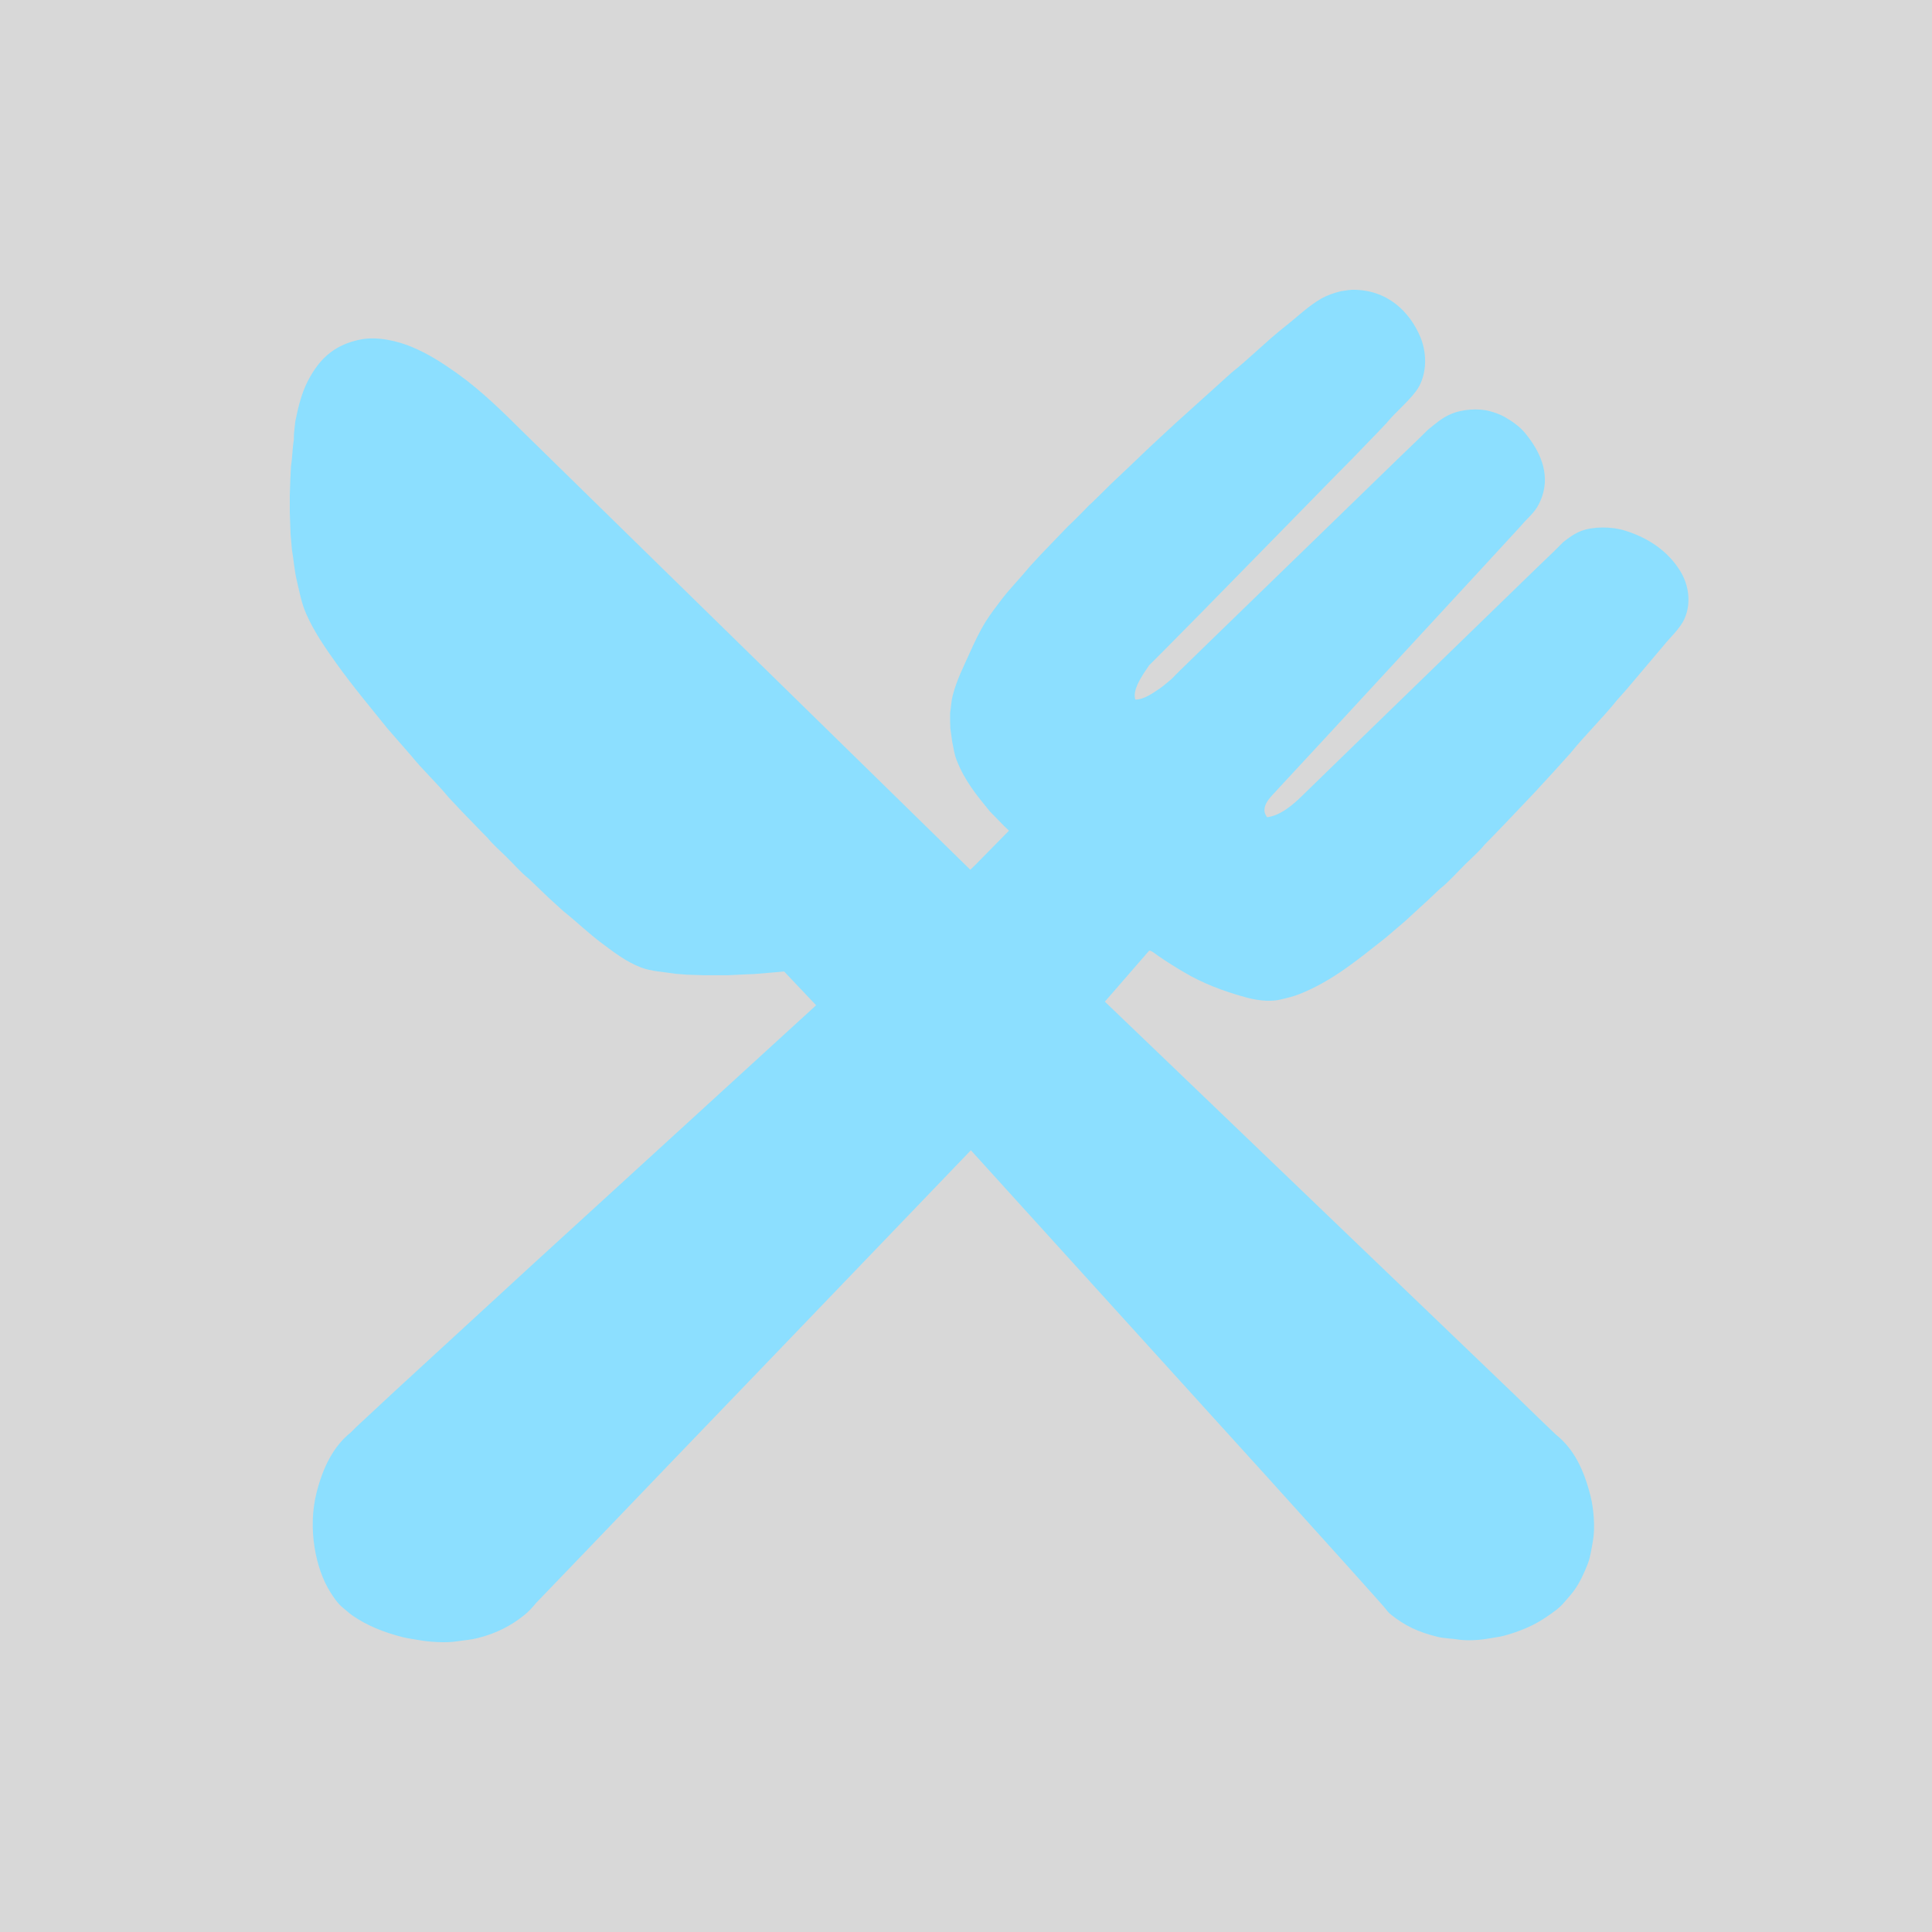 <?xml version="1.0" encoding="UTF-8"?>
<svg width="40px" height="40px" viewBox="0 0 40 40" version="1.1" xmlns="http://www.w3.org/2000/svg" xmlns:xlink="http://www.w3.org/1999/xlink">
    <!-- Generator: Sketch 50.2 (55047) - http://www.bohemiancoding.com/sketch -->
    <title>food</title>
    <desc>Created with Sketch.</desc>
    <defs>
        <rect id="path-1" x="0" y="0" width="40" height="40"></rect>
    </defs>
    <g id="food" stroke="none" stroke-width="1" fill="none" fill-rule="evenodd">
        <g id="ic_emotional_radar">
            <mask id="mask-2" fill="white">
                <use xlink:href="#path-1"></use>
            </mask>
            <use id="Mask" fill="#D8D8D8" opacity="0" xlink:href="#path-1"></use>
            <path d="M34.792,11.83 C34.545,11.424 34.141,11.138 33.638,10.984 C33.367,10.9 32.981,10.896 32.727,10.997 C32.583,11.055 32.474,11.138 32.362,11.226 C32.303,11.286 32.244,11.346 32.184,11.405 C32.058,11.526 31.933,11.646 31.808,11.766 C30.495,13.042 29.182,14.317 27.867,15.593 C27.559,15.892 27.252,16.191 26.945,16.49 C26.782,16.649 26.512,16.889 26.231,16.92 C26.217,16.888 26.195,16.863 26.185,16.824 C26.139,16.626 26.367,16.446 26.447,16.348 C26.809,15.958 27.171,15.567 27.533,15.176 C28.561,14.063 29.589,12.949 30.617,11.835 C30.907,11.52 31.197,11.204 31.488,10.889 C31.594,10.758 31.73,10.651 31.822,10.505 C31.88,10.41 31.924,10.306 31.952,10.198 C32.085,9.68 31.795,9.235 31.579,8.97 C31.47,8.836 31.316,8.727 31.162,8.638 C31.069,8.584 30.959,8.544 30.845,8.513 C30.596,8.445 30.269,8.48 30.066,8.561 C29.859,8.643 29.72,8.773 29.561,8.9 C29.504,8.955 29.449,9.011 29.393,9.066 C29.245,9.208 29.097,9.351 28.95,9.493 C27.66,10.745 26.369,11.998 25.079,13.25 C24.864,13.46 24.649,13.669 24.434,13.878 C24.372,13.94 24.31,14.003 24.247,14.066 C24.165,14.131 24.092,14.2 24.002,14.261 C23.883,14.339 23.689,14.486 23.505,14.484 C23.447,14.298 23.615,14.045 23.687,13.929 C23.724,13.877 23.759,13.824 23.794,13.772 C23.902,13.663 24.011,13.554 24.12,13.446 C24.356,13.207 24.592,12.967 24.829,12.728 C25.44,12.105 26.051,11.481 26.662,10.858 C26.995,10.519 27.327,10.178 27.66,9.838 C27.771,9.725 27.883,9.611 27.995,9.499 C28.095,9.395 28.194,9.292 28.294,9.189 C28.367,9.114 28.439,9.039 28.511,8.965 C28.575,8.897 28.641,8.829 28.705,8.761 C28.893,8.531 29.132,8.342 29.313,8.104 C29.531,7.818 29.566,7.358 29.407,6.978 C29.193,6.466 28.73,5.987 27.989,6 C27.965,6.002 27.941,6.004 27.917,6.006 C27.865,6.014 27.814,6.022 27.762,6.029 C27.614,6.066 27.475,6.114 27.357,6.181 C27.078,6.343 26.86,6.56 26.614,6.753 C26.226,7.057 25.881,7.411 25.496,7.717 C25.37,7.832 25.242,7.947 25.115,8.061 C24.862,8.289 24.61,8.516 24.359,8.743 L24.121,8.962 C24.017,9.06 23.912,9.158 23.806,9.255 C23.675,9.381 23.544,9.505 23.413,9.63 C23.273,9.763 23.131,9.897 22.99,10.031 C22.945,10.075 22.902,10.12 22.856,10.164 C22.773,10.245 22.689,10.327 22.606,10.409 C22.541,10.461 22.489,10.525 22.43,10.583 C22.362,10.652 22.293,10.72 22.225,10.788 C22.186,10.826 22.148,10.863 22.108,10.9 C21.918,11.098 21.728,11.296 21.539,11.492 C21.464,11.573 21.391,11.653 21.317,11.733 C21.129,11.964 20.917,12.175 20.736,12.412 C20.625,12.558 20.512,12.706 20.411,12.864 C20.284,13.068 20.172,13.303 20.072,13.529 C19.947,13.808 19.809,14.073 19.724,14.402 C19.694,14.514 19.692,14.634 19.671,14.76 L19.671,14.941 C19.673,14.99 19.675,15.041 19.677,15.091 C19.689,15.181 19.703,15.27 19.715,15.36 C19.743,15.494 19.759,15.62 19.805,15.735 C19.975,16.171 20.222,16.465 20.492,16.797 C20.59,16.898 20.689,16.998 20.786,17.099 C20.821,17.131 20.856,17.165 20.89,17.198 C20.656,17.435 20.423,17.674 20.19,17.91 C20.156,17.943 20.124,17.975 20.089,18.007 C17.013,14.996 13.935,11.983 10.859,8.972 C10.413,8.53 9.967,8.086 9.446,7.717 C9.157,7.513 8.858,7.318 8.507,7.175 C8.244,7.068 7.819,6.953 7.444,7.033 C7.202,7.085 7.012,7.169 6.845,7.295 C6.642,7.447 6.493,7.656 6.372,7.891 C6.246,8.136 6.176,8.413 6.113,8.729 C6.105,8.815 6.095,8.9 6.086,8.985 C6.086,9.028 6.085,9.069 6.083,9.111 C6.053,9.286 6.053,9.477 6.024,9.661 L6.011,9.928 C6.007,10.036 6.004,10.144 6,10.252 L6,10.609 C6.005,10.759 6.011,10.908 6.016,11.058 C6.025,11.163 6.034,11.267 6.043,11.372 C6.081,11.592 6.095,11.813 6.144,12.016 C6.201,12.26 6.245,12.494 6.336,12.701 C6.501,13.079 6.732,13.409 6.959,13.728 C7.296,14.2 7.662,14.635 8.021,15.082 L8.513,15.646 C8.756,15.947 9.043,16.209 9.288,16.509 C9.377,16.604 9.466,16.699 9.556,16.794 C9.686,16.929 9.816,17.063 9.947,17.198 C9.995,17.247 10.043,17.296 10.091,17.344 C10.207,17.486 10.352,17.611 10.483,17.74 C10.637,17.891 10.783,18.063 10.953,18.198 C11.09,18.329 11.226,18.46 11.363,18.591 C11.466,18.685 11.568,18.778 11.671,18.871 C11.94,19.084 12.185,19.324 12.462,19.53 C12.711,19.716 12.958,19.909 13.27,20.03 C13.479,20.111 13.734,20.12 13.983,20.161 C14.064,20.167 14.144,20.173 14.224,20.18 C14.34,20.183 14.457,20.187 14.575,20.191 L15.074,20.191 C15.206,20.184 15.336,20.178 15.468,20.172 C15.514,20.17 15.56,20.168 15.606,20.167 C15.758,20.154 15.91,20.141 16.062,20.129 C16.12,20.124 16.178,20.118 16.235,20.114 C16.455,20.347 16.676,20.579 16.897,20.813 C14.928,22.612 12.96,24.412 10.992,26.211 C10.05,27.077 9.108,27.943 8.166,28.809 C7.905,29.053 7.644,29.296 7.382,29.538 C7.344,29.578 7.303,29.617 7.264,29.656 C6.9,29.946 6.686,30.383 6.554,30.903 C6.366,31.643 6.533,32.479 6.837,32.96 C6.909,33.075 6.994,33.202 7.099,33.286 C7.166,33.339 7.227,33.399 7.299,33.449 C7.593,33.653 7.946,33.797 8.344,33.897 C8.451,33.924 8.557,33.934 8.671,33.956 C8.872,33.994 9.235,34.019 9.462,33.982 C9.611,33.959 9.754,33.95 9.889,33.915 C10.281,33.817 10.58,33.658 10.85,33.443 C10.938,33.373 11.026,33.279 11.096,33.191 C11.197,33.088 11.297,32.984 11.396,32.879 C11.629,32.636 11.863,32.393 12.097,32.15 C12.679,31.542 13.263,30.935 13.846,30.326 C15.231,28.887 16.615,27.445 17.999,26.004 C18.7,25.276 19.4,24.545 20.101,23.815 C22.153,26.079 24.207,28.343 26.26,30.606 C26.802,31.208 27.346,31.811 27.889,32.412 C28.078,32.623 28.267,32.834 28.456,33.045 C28.523,33.122 28.59,33.196 28.657,33.272 C28.699,33.327 28.746,33.387 28.8,33.43 C29.079,33.653 29.354,33.789 29.764,33.889 C29.9,33.922 30.038,33.921 30.192,33.945 C30.379,33.975 30.653,33.955 30.82,33.924 C30.935,33.902 31.039,33.893 31.144,33.865 C31.489,33.771 31.785,33.641 32.041,33.461 C32.163,33.377 32.297,33.284 32.389,33.17 C32.458,33.088 32.533,33.011 32.595,32.922 C32.709,32.762 32.792,32.581 32.871,32.383 C32.927,32.238 32.948,32.077 32.979,31.909 C33.031,31.624 32.993,31.229 32.933,30.985 C32.795,30.433 32.591,30.003 32.209,29.698 C32.115,29.608 32.022,29.518 31.927,29.428 C31.745,29.25 31.56,29.072 31.376,28.894 C28.543,26.175 25.709,23.456 22.875,20.738 C23.18,20.387 23.486,20.036 23.79,19.685 C23.82,19.664 23.933,19.758 23.974,19.787 C24.155,19.911 24.341,20.029 24.531,20.139 C24.904,20.358 25.315,20.517 25.782,20.646 C25.978,20.701 26.255,20.75 26.495,20.698 C26.639,20.665 26.774,20.633 26.9,20.583 C27.6,20.306 28.137,19.847 28.685,19.418 C28.82,19.302 28.955,19.186 29.091,19.071 C29.254,18.922 29.417,18.772 29.58,18.622 C29.657,18.549 29.734,18.476 29.812,18.403 C29.997,18.257 30.172,18.056 30.342,17.888 C30.474,17.757 30.622,17.631 30.738,17.487 C30.787,17.437 30.836,17.387 30.884,17.338 C30.975,17.243 31.066,17.149 31.157,17.055 C31.364,16.838 31.571,16.62 31.777,16.403 L32.179,15.965 C32.292,15.84 32.406,15.714 32.519,15.588 C32.822,15.213 33.171,14.877 33.474,14.501 C33.542,14.423 33.611,14.344 33.681,14.267 C33.934,13.969 34.186,13.67 34.438,13.372 C34.573,13.201 34.785,13.015 34.875,12.811 C35.025,12.475 34.956,12.101 34.792,11.83 Z" id="Fill-1" fill="#8CDFFF" mask="url(#mask-2)"></path>
        </g>
    </g>
</svg>